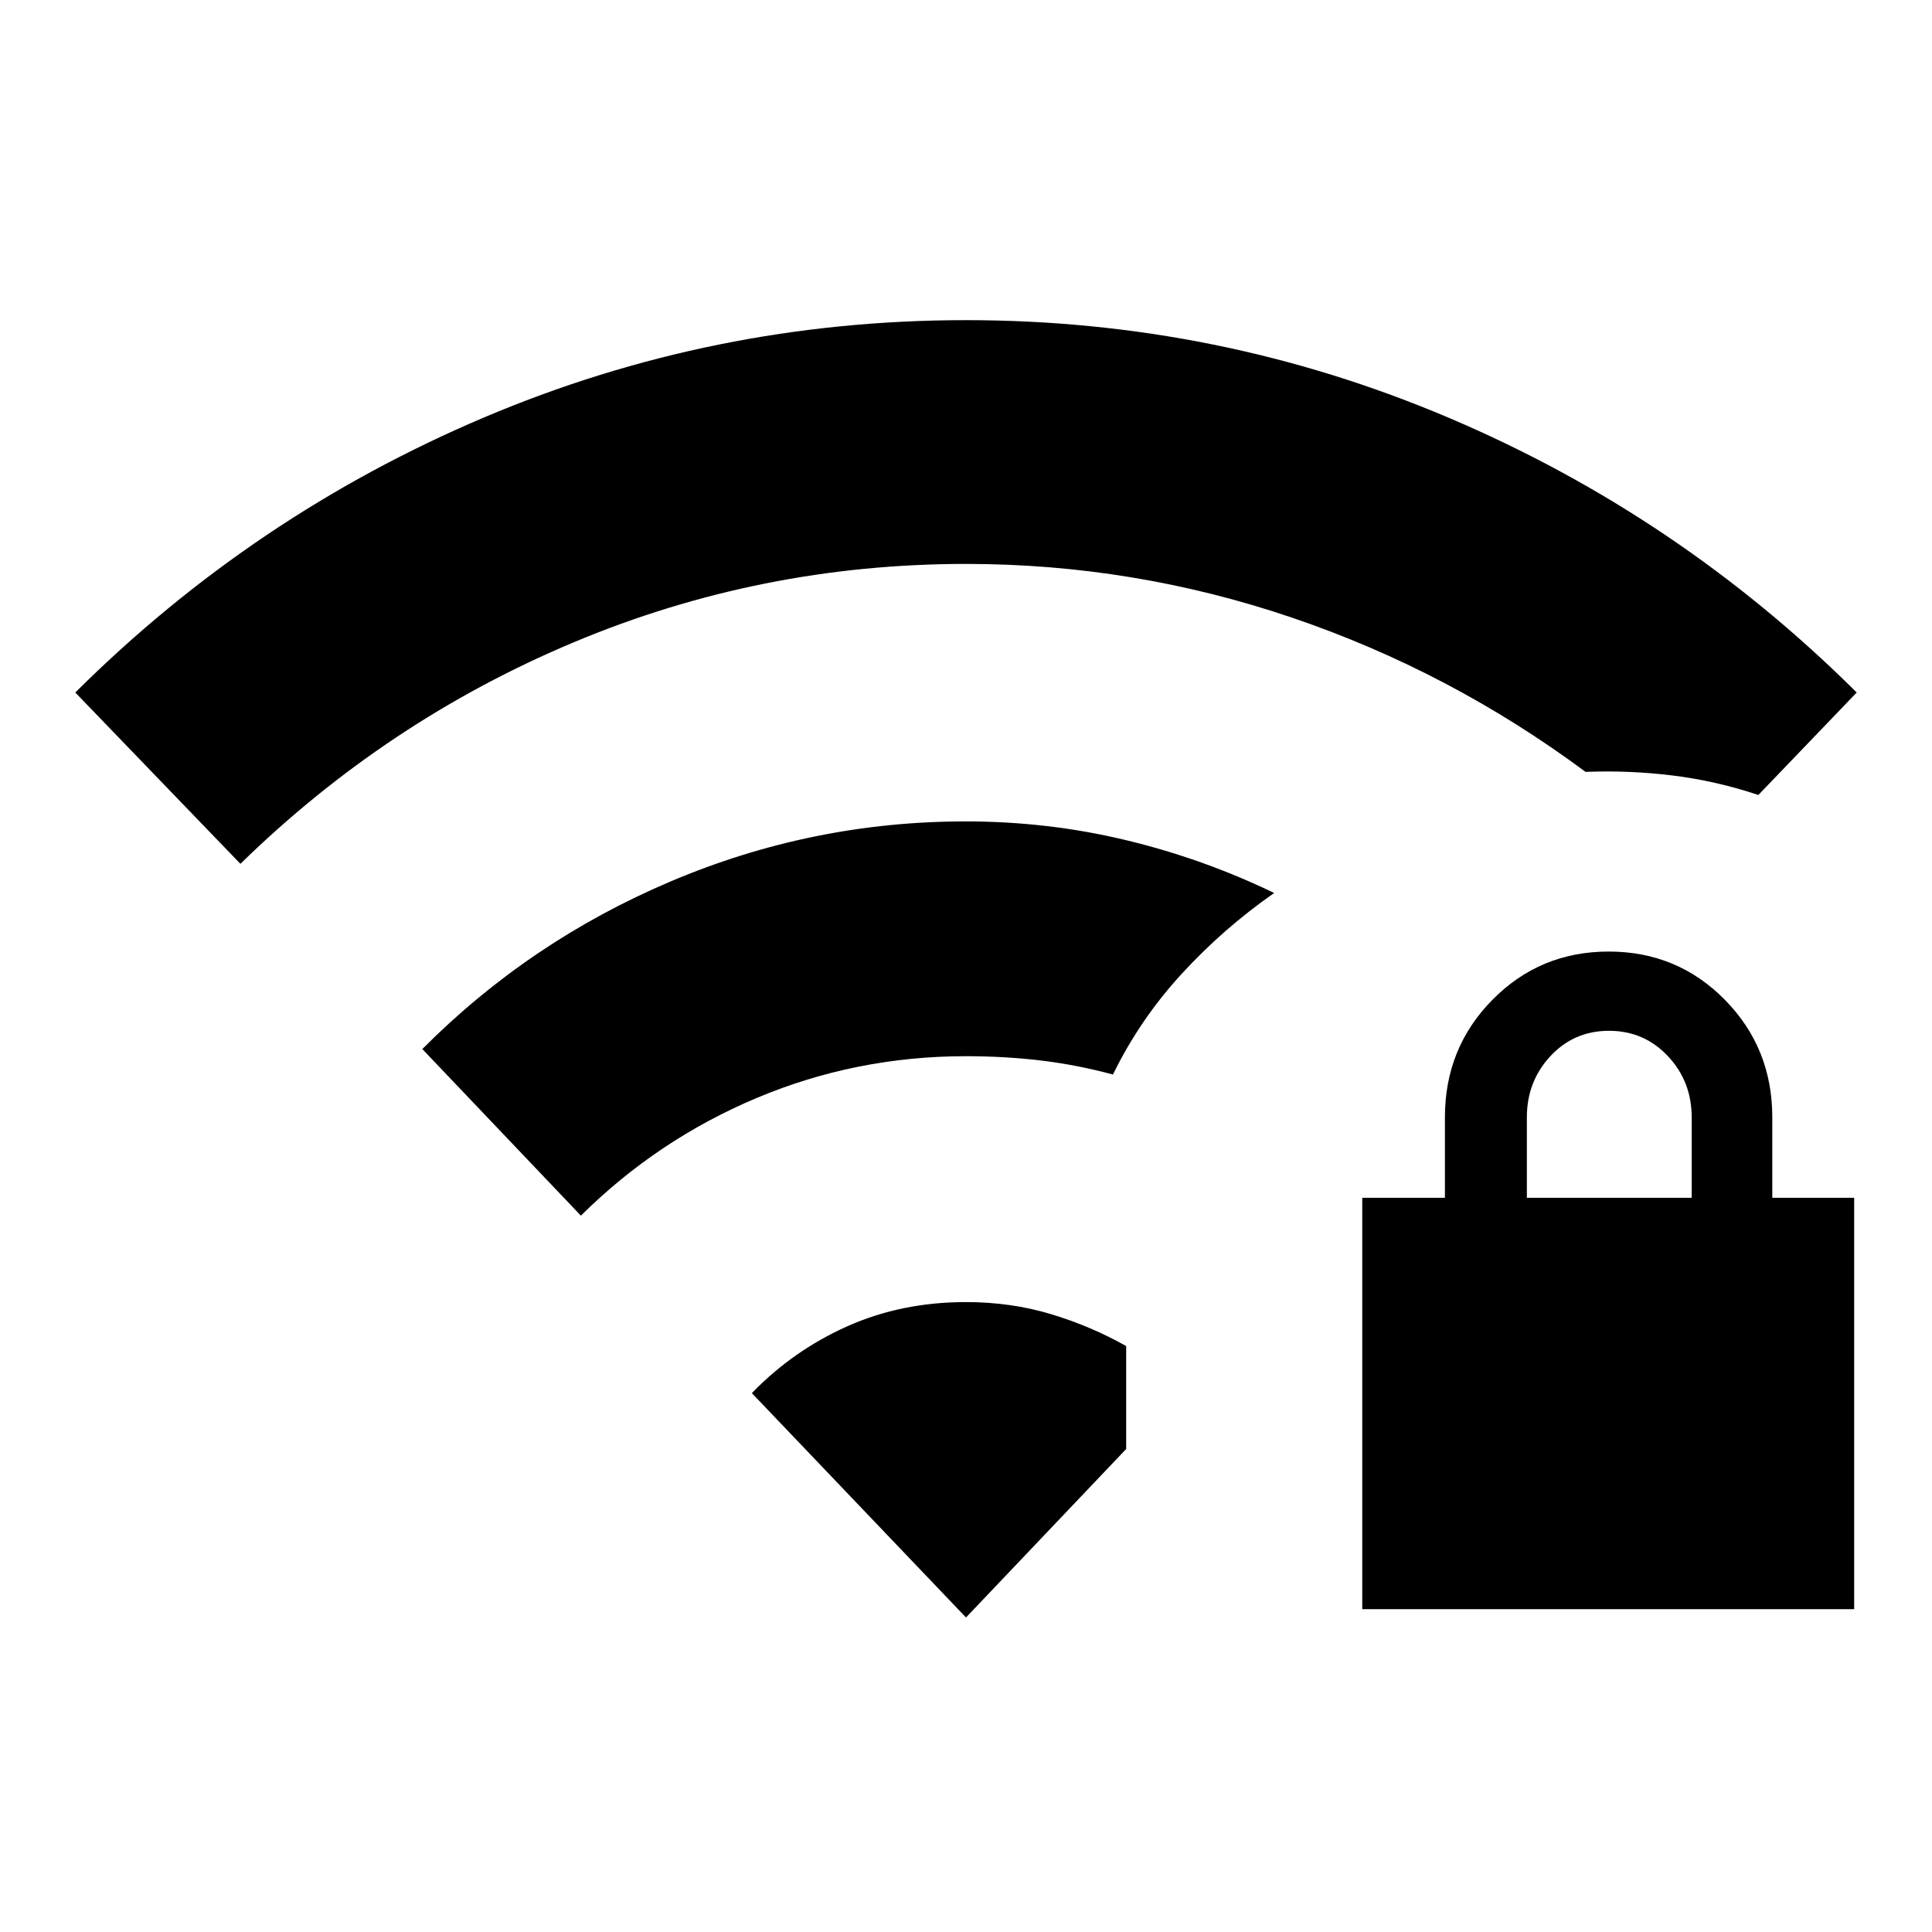 <svg xmlns="http://www.w3.org/2000/svg" height="40" viewBox="0 -960 960 960" width="40"><path d="M676.9-160.41v-204.41h41.07v-40q0-34.46 23.63-58.41 23.63-23.95 57.75-23.95 34.11 0 57.7 23.95 23.59 23.95 23.59 58.41v40h40.69v204.41H676.9Zm81.79-204.41h81.9v-40q0-17.82-11.83-30.4-11.84-12.58-29.25-12.58t-29.11 12.58q-11.71 12.58-11.71 30.4v40ZM119.46-530.77 37.41-615.9q88.44-87.97 202.69-136.5 114.26-48.52 239.9-48.52t239.9 48.52q114.25 48.53 202.69 136.5l-48.87 50.92q-21.03-7.02-42.52-9.67-21.48-2.66-43.36-1.81-67.24-49.93-145.85-76.63-78.61-26.7-161.99-26.7-102.02 0-194.84 38.91-92.83 38.91-165.7 110.11Zm169.18 174.82-78.79-82.79q53.36-53.62 123.57-83.36 70.22-29.75 146.4-29.75 40.69 0 79.2 9.2 38.52 9.19 74.11 26.37-25.16 17.54-45.91 40.13-20.76 22.58-34.2 50.07-18.25-4.89-36.07-6.99-17.81-2.11-36.95-2.11-54.6 0-103.91 20.72-49.32 20.72-87.45 58.51ZM480-156.28 373.59-267.77q20.54-21.2 47.46-33.22Q447.97-313 480-313q22.41 0 42.31 6.01 19.89 6.02 37.28 15.84V-240L480-156.28Z"/></svg>
